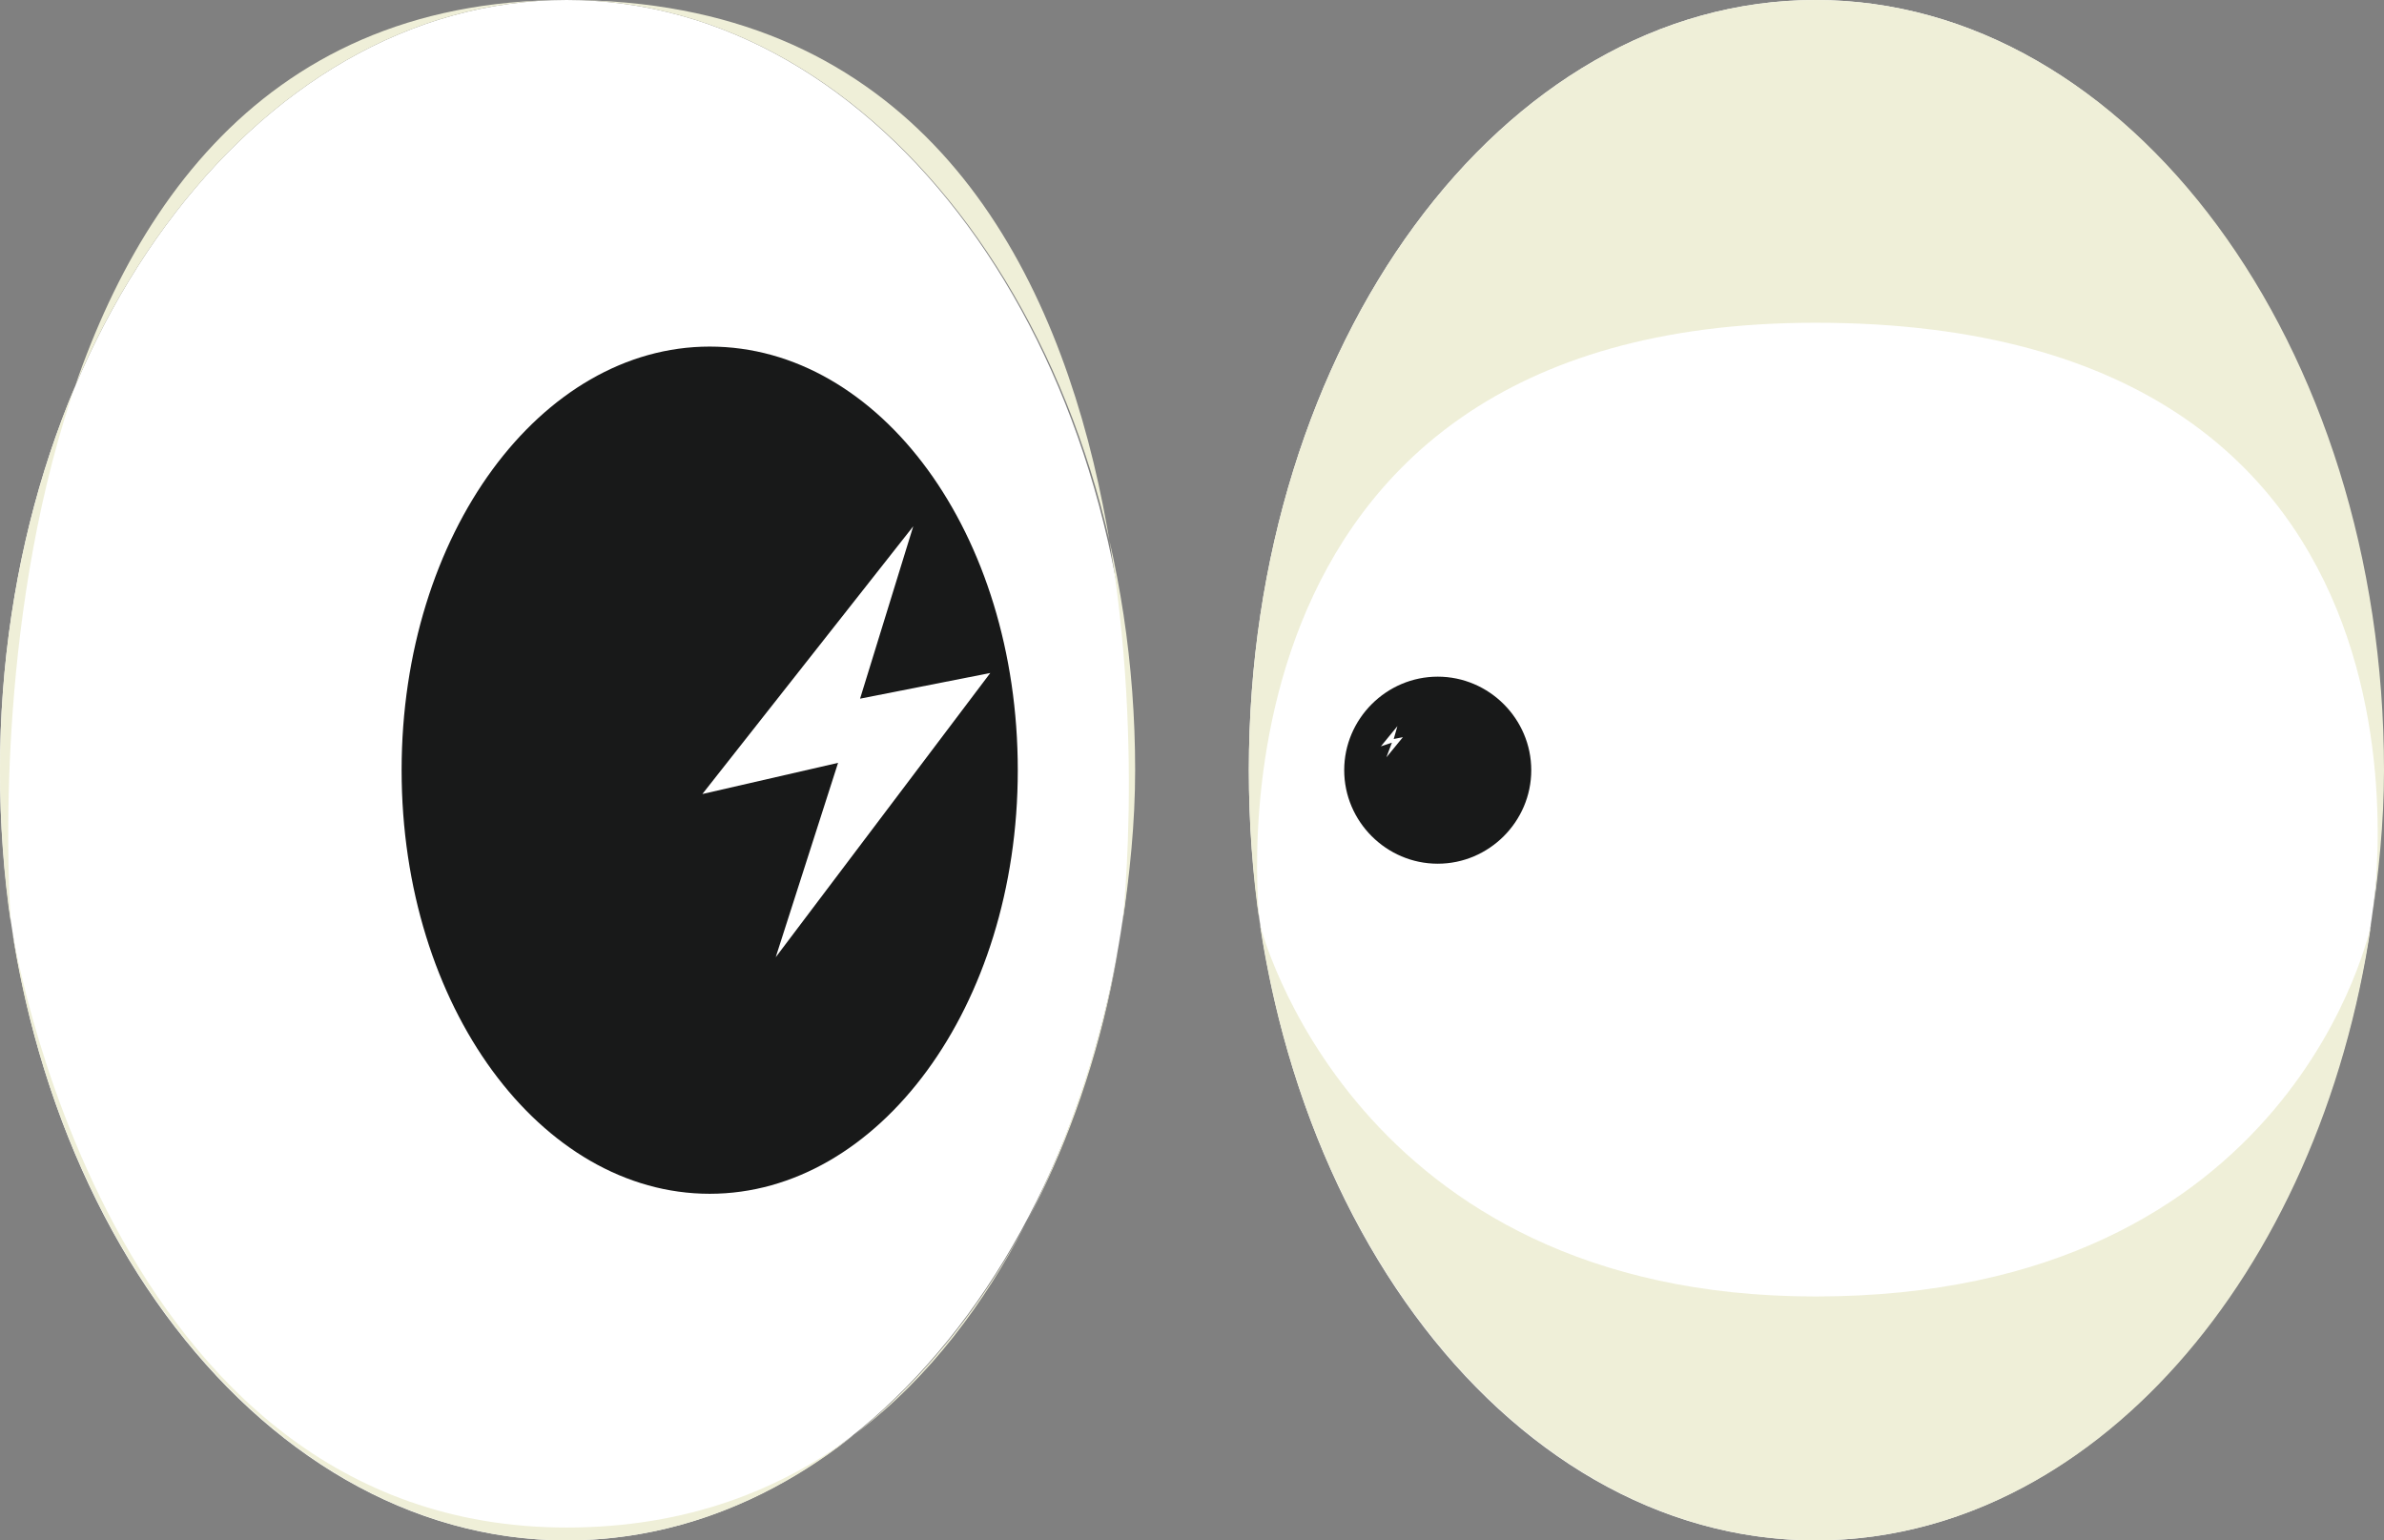 <?xml version="1.0" encoding="utf-8"?>
<!-- Generator: Adobe Illustrator 20.1.0, SVG Export Plug-In . SVG Version: 6.00 Build 0)  -->
<svg version="1.1" id="Слой_1" xmlns="http://www.w3.org/2000/svg" xmlns:xlink="http://www.w3.org/1999/xlink" x="0px" y="0px"
	 width="130px" height="84px" viewBox="0 0 130 84" style="enable-background:new 0 0 130 84;" xml:space="preserve">
<rect x="0" y="0" width="130" height="84" fill="#808080" stroke="none"/>
<style type="text/css">
	.st0{fill:#FFFFFF;}
	.st1{fill:#EFEFD8;}
	.st2{fill:#181919;}
</style>
<path class="st0" d="M99,0C81.9,0,68.1,18.8,68.1,42S81.9,84,99,84s30.9-18.8,30.9-42S116.1,0,99,0L99,0z"/>
<g>
	<path class="st1" d="M130,42c0-23.2-13.9-42-31-42S68.1,18.8,68.1,42c0,2.9,0.2,5.7,0.6,8.4c0,0-4.1-32.8,30.3-32.8
		c36.2,0,30.3,32.8,30.3,32.8C129.7,47.7,130,44.9,130,42z"/>
	<path class="st1" d="M99,84c15,0,27.5-14.4,30.3-33.6c0,0-4.1,20.3-30.3,20.3c-25.3,0-30.3-20.3-30.3-20.3C71.6,69.6,84.1,84,99,84
		z"/>
</g>
<path class="st2" d="M78.4,36.9c-2.8,0-5.1,2.3-5.1,5.1s2.3,5.1,5.1,5.1s5.1-2.3,5.1-5.1C83.5,39.2,81.2,36.9,78.4,36.9z"/>
<path class="st0" d="M30.9,0C13.8,0,0,18.8,0,42s13.8,42,30.9,42s30.9-18.8,30.9-42S48,0,30.9,0L30.9,0z"/>
<path class="st2" d="M38.7,18.9c-9.2,0-16.8,10.2-16.8,23.1s7.6,23.1,16.8,23.1S55.5,54.9,55.5,42C55.5,29.1,48,18.9,38.7,18.9z"/>
<g>
	<path class="st1" d="M61.9,42c0-23.2-13.9-42-31-42S0,18.8,0,42c0,2.9,0.2,5.7,0.6,8.4C0.6,50.4-3.5,0,30.9,0
		c36.2,0,30.3,50.4,30.3,50.4C61.6,47.7,61.9,44.9,61.9,42z"/>
	<path class="st1" d="M30.9,84c15,0,27.5-14.4,30.3-33.6c0,0-4.1,32.9-30.3,32.9C5.6,83.3,0.6,50.4,0.6,50.4C3.5,69.6,16,84,30.9,84
		z"/>
</g>
<polygon class="st0" points="76.2,39.6 75.3,40.7 75.9,40.5 75.6,41.3 76.5,40.2 76,40.3 "/>
<polygon class="st0" points="49.8,28.7 38.3,43.3 45.7,41.6 42.3,52.2 54,36.7 46.9,38.1 "/>
</svg>
